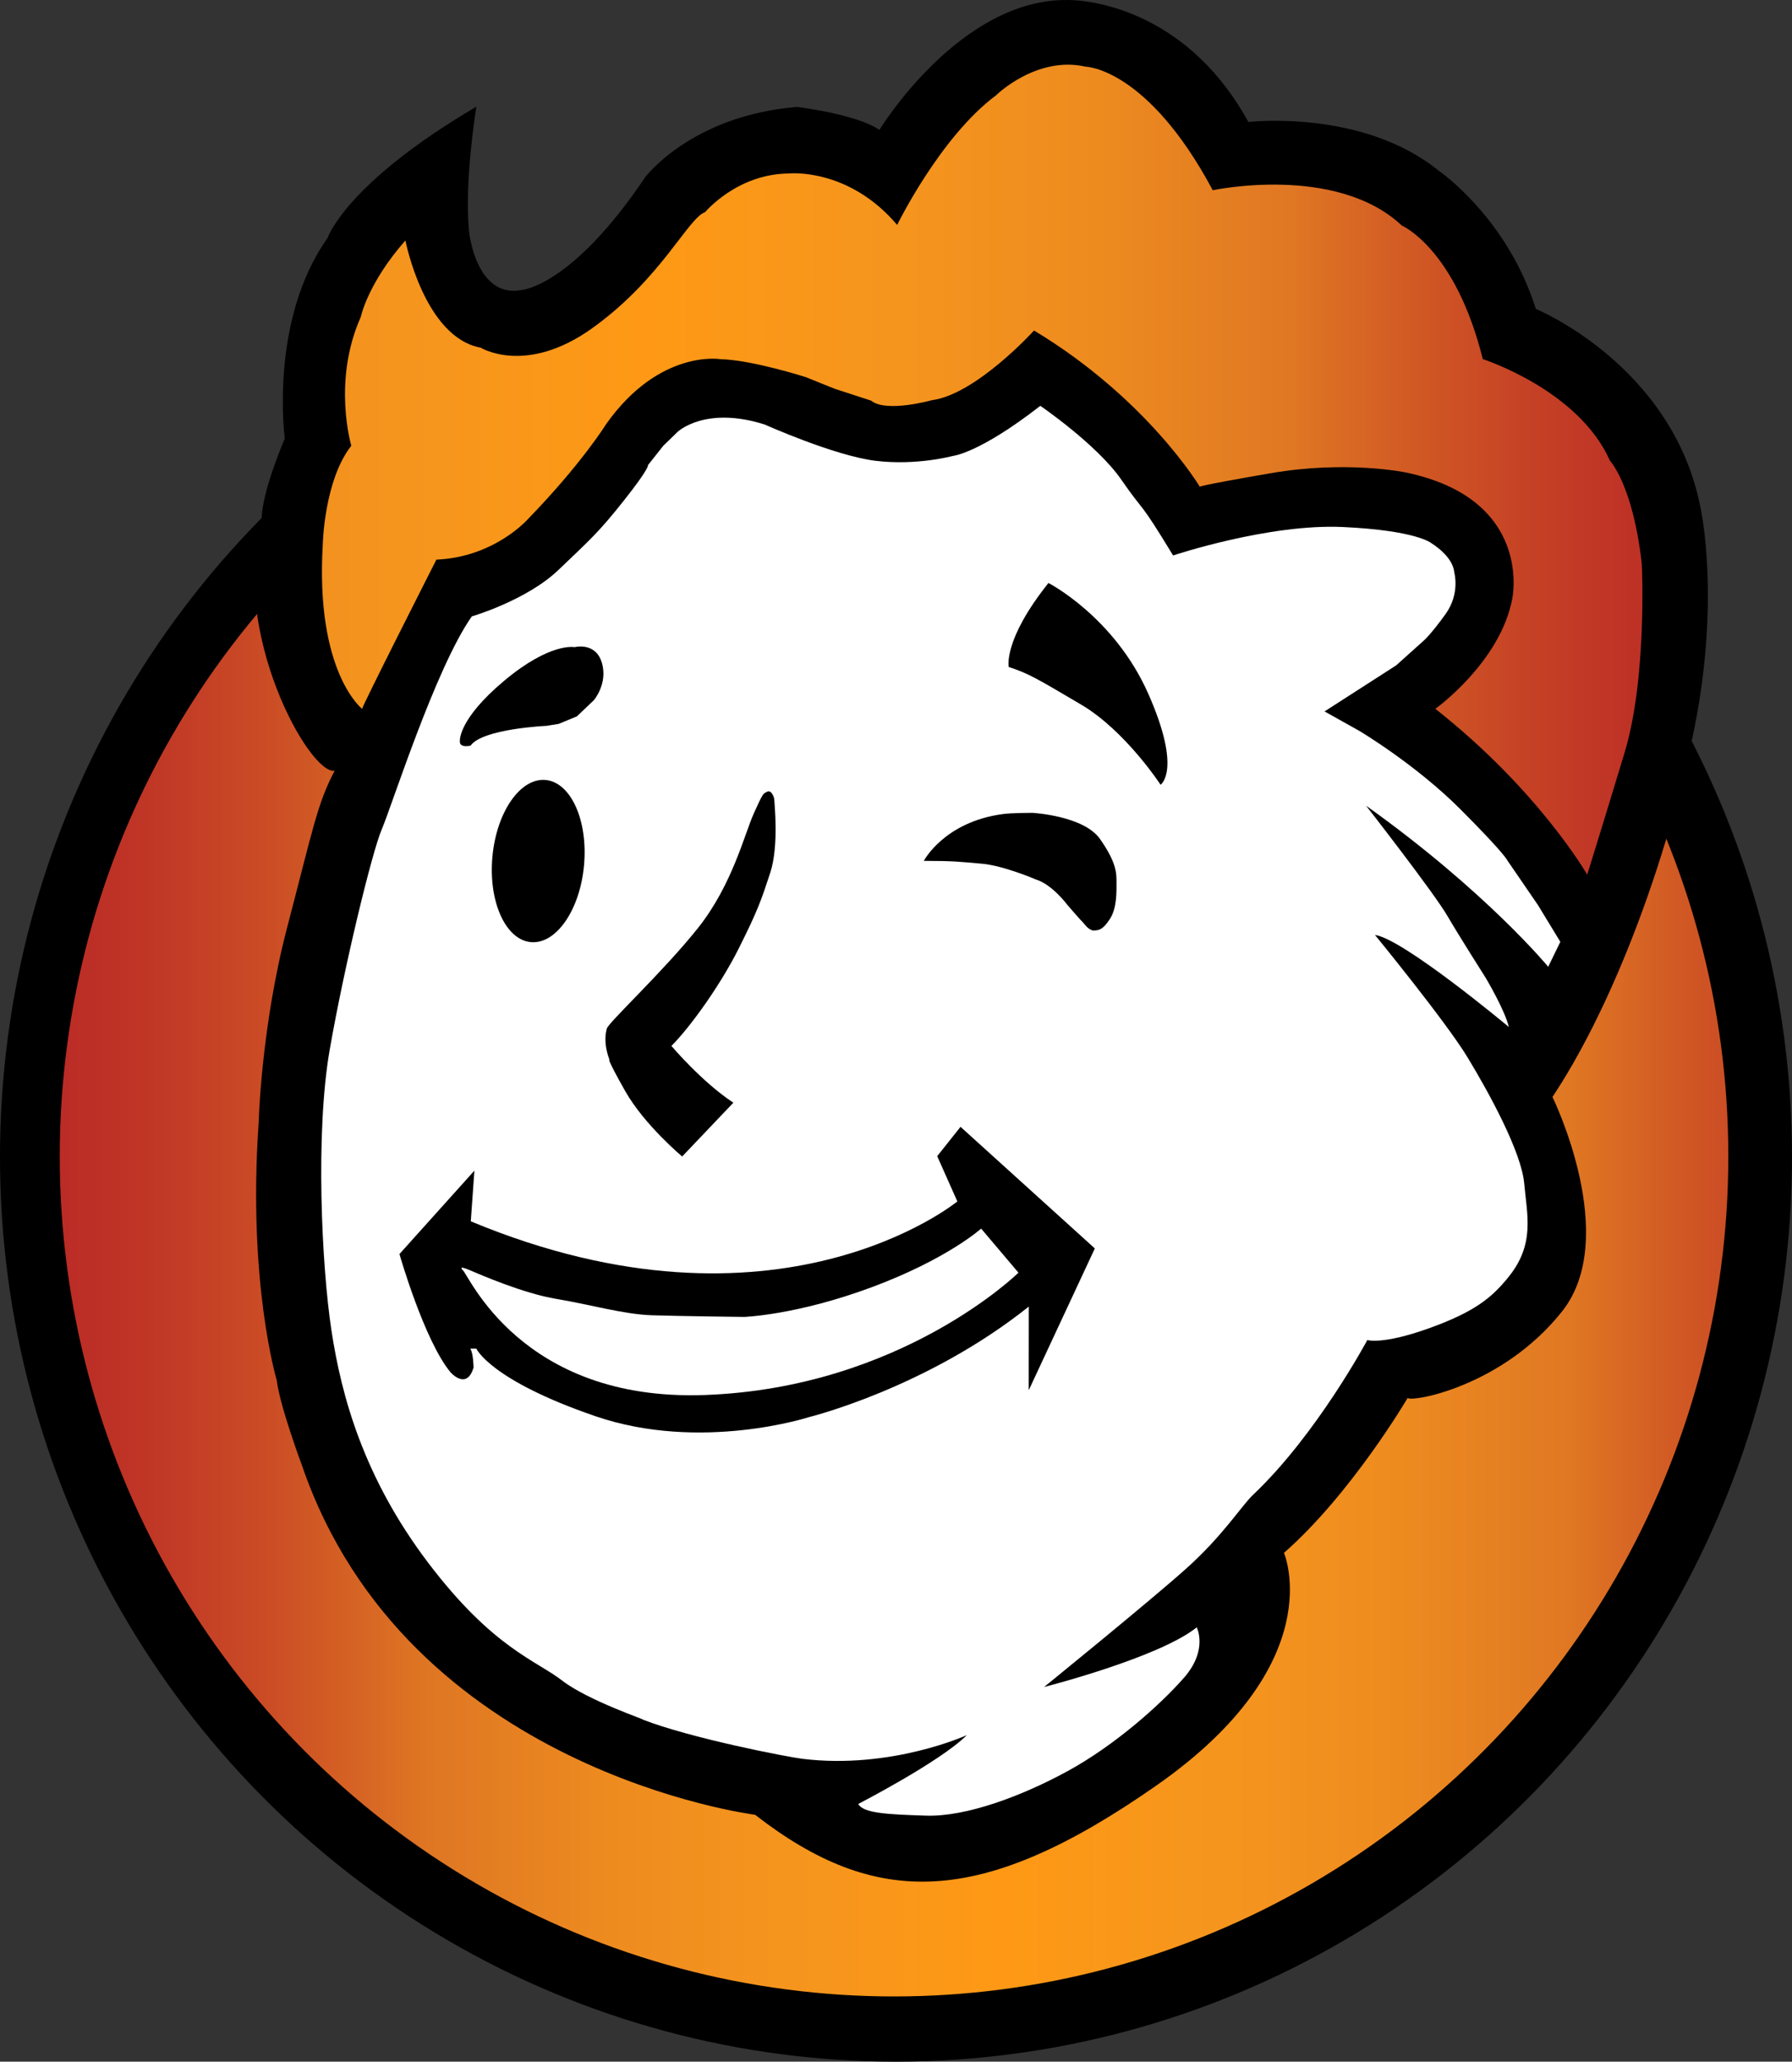 <svg xmlns="http://www.w3.org/2000/svg" xml:space="preserve" width="2590.764" height="2979.935" style="clip-rule:evenodd;fill-rule:evenodd;stroke-linecap:round;stroke-linejoin:round;stroke-miterlimit:1.5" viewBox="0 0 2590.764 2979.935"><rect x="0" y="0" width="2590.764" height="2979.935" fill="#333333" stroke="none"/><ellipse cx="1295.382" cy="1672.284" rx="1293.884" ry="1306.139" style="stroke:#000;stroke-width:3.01px"/><ellipse cx="1292.549" cy="1671.565" rx="1207.657" ry="1215.601" style="fill:url(#a);stroke:#000;stroke-width:3.013px"/><path d="M2035.071 2020.653s-81.126 138.21-178.773 223.842c0 0 69.105 159.243-184.782 336.513-253.89 177.27-405.62 177.27-579.885 42.063 0 0-503.27-63.057-655.002-504.771 0 0-32.085-85.95-36.522-123.22 0 0-42.22-140.426-26.193-371.672 0 0 3.435-138.52 41.211-282.76 37.776-144.236 43.5-178.58 68.685-226.658-36.555 6.45-151.737-201.85-105.318-362.886 0 0-3.435-29.148 33.198-117.294 0 0-22.896-170.568 61.818-289.62 0 0 25.182-78.243 215.21-190.03 0 0-18.314 111.442-10.3 182.416 0 0 10.301 96.159 76.697 82.422 0 0 72.12-5.724 177.438-162.555 0 0 66.396-89.29 219.792-101.883 0 0 85.857 10.305 119.055 33.198 0 0 115.617-190.03 272.448-187.737 0 0 161.412-4.581 261.006 176.292 0 0 164.844-19.461 275.883 70.974 0 0 98.448 67.539 139.66 199.185 0 0 198.041 81.279 238.11 287.334 0 0 30.908 137.37-12.595 336.555-43.5 199.188-121.34 394.94-201.474 515.139 0 0 99.41 202.533 13.737 310.227-86.223 108.387-216.82 131.21-223.104 124.926"/><path d="M630.906 808.887s-109.512 215.739-107.322 215.739c0 0-67.899-52.566-56.946-237.642 0 0 1.821-92.358 41.244-142.734 0 0-27.783-93.31 13.695-186.066 0 0 9.795-48.393 64.527-110.616 0 0 27.078 139.998 108.888 154.98 0 0 65.337 40.56 161.316-28.233 99.67-71.44 138.27-159.01 163.041-167.652 0 0 46.092-55.308 120.987-55.884 0 0 85.842-9.216 156.705 74.322 0 0 62.223-127.323 142.881-187.242 0 0 58.188-57.612 129.627-41.481 0 0 88.971 1.356 183.783 178.599 0 0 178.335-38.226 273.411 51.075 0 0 77.22 33.018 116.97 193.002 0 0 138.27 44.178 183.786 146.73 0 0 33.414 35.142 46.09 149.214 0 0 8.066 163.782-24.775 272.508s-54.156 176.709-54.156 176.709-69.672-121.563-219.504-239.667c0 0 93.873-67.407 111.156-159.012 0 0 31.11-143.946-153.825-182.631 0 0-85.266-17.943-195.306 1.068-110.04 19.014-102.549 19.59-102.549 19.59s-76.05-127.281-239.67-225.843c0 0-84.114 92.715-148.062 100.779 0 0-65.619 18.438-87.51.576l-53.004-17.283-41.48-16.707s-77.203-24.774-123.292-25.926c0 0-88.146-14.98-165.348 93.909 0 0-35.145 57.036-112.92 137.118 0 0-48.252 55.182-132.438 58.7" style="fill:url(#b);stroke-width:3"/><path d="M1105.566 613.617s101.04 45.285 160.464 52.458 111.237-7 111.237-7 37.782-3.233 126.777-72.482c0 0 82.008 55.989 117.114 106.8s23.56 24.945 74.832 109.476c0 0 138.114-46.191 245.74-41.112 107.627 5.082 127.952 23.559 127.952 23.559s30.948 18.477 32.796 42.033c0 0 8.778 30.489-12.47 60.05-21.25 29.563-31.41 38.34-31.41 38.34l-40.189 36.03-103.47 66.517 50.35 28.176s80.834 48.039 145.505 112.707c64.668 64.67 68.364 74.37 68.364 74.37l44.343 64.668 32.334 53.12-17.553 36.03s-90.006-109.232-263.292-232.805c0 0 97.86 125.4 117.72 159.582 15.79 27.17 55.431 89.613 55.431 89.613s27.255 45.732 33.258 70.674c0 0-152.496-127.425-193.545-133.032 0 0 102.021 124.587 133.581 176.529s78.243 137.418 82.188 182.784 16.086 87.41-23.013 135.447c-23.013 28.272-46.683 49.31-114.405 73.638-67.722 24.33-89.42 17.097-89.42 17.097s-72.75 136.179-165.03 223.548c-17.22 16.305-43.396 59.178-97.969 107.832s-204.318 170.127-204.318 170.127 165.678-42.168 220.683-86.208c0 0 16.83 32.517-18.315 72.687s-100.875 98.136-167.517 134.652-147.432 66.639-205.4 64.815c-57.97-1.824-90.835-3.651-98.137-16.89 0 0 118.674-61.164 157.017-99.504 0 0-109.227 49.977-237.81 34.233-22.365-2.74-162.369-29.92-231.456-56.973 10.398 2.6-78.138-26.874-115.839-56.127s-100.104-46.8-193.707-170.307c-93.606-123.504-125.457-241.53-139.755-335.412-14.3-93.885-23.403-286.443-2.6-405.897 20.798-119.451 61.1-285.858 75.401-319.011 14.301-33.15 77.355-232.356 130.005-307.461 0 0 79.305-23.103 125.457-67.305s57.852-53.952 94.902-100.752 34.452-50.703 34.452-50.703l22.101-27.951 20.802-20.151s39.72-37.917 125.814-10.51" style="fill:#fff;stroke-width:3"/><ellipse cx="887.142" cy="1169.348" rx="66.515" ry="117.662" style="stroke-width:3.277" transform="rotate(5.172)"/><path d="M664.872 1070.874s-2.859-30.864 64.011-86.871c66.867-56.01 101.73-48.58 101.73-48.58s30.291-8 39.435 22.288c9.144 30.29-11.43 54.297-11.43 54.297l-24.576 23.43-26.29 10.86-17.717 2.859s-92.016 3.999-109.73 28.575c0 0-16.639 4.119-15.433-6.858m305.811 440.922s44.508 52.554 89.556 82.047l-74.004 77.757s-54.7-45.582-82.587-94.917c-27.885-49.335-22.52-45.045-22.52-45.045s-10.075-23.556-3.754-45.048c2.68-9.114 82.173-82.962 131.751-145.27 49.575-62.31 67.09-135.431 80.793-165.863 13.707-30.435 13.326-28.15 19.42-31.197 6.09-3.045 10.241 9.084 10.073 11.733-.165 2.646 7.215 65.757-5.913 105.71-13.128 39.958-17.694 53.656-45.093 108.45-27.396 54.796-71.013 114.9-97.722 141.643m487.692-547.71s-8.64-38.616 57.414-121.437c0 0 95.02 48.777 144.306 160.053s17.784 131.6 17.784 131.6-50.84-78.113-114.846-115.86c-64.005-37.745-76.386-45.254-104.658-54.356m-122.772 280.233s29.35-56.577 115.04-67.77c12.562-1.641 41.845-1.671 41.845-1.671s74.205 3.984 97.947 37.94 23.742 49.14 23.742 62.392c0 13.25.828 37.269-9.663 53.28-10.488 16.01-16.125 16.17-23.59 16.485-2.675.11-7.538-2.904-9.98-5.625-3.2-3.573-6.222-7.101-6.228-7.104-1.125-.624-21.49-24.186-21.49-24.186s-21.806-29.538-45.272-36.717c0 0-46.656-20.151-78.405-22.911-31.746-2.763-39.243-4.083-83.946-4.113"/><path d="m1487.382 1888.503-.105 120.954 95.568-204.963-194.16-175.767-33.723 42.408 29.124 65.403s-259.8 213.41-703.443 28.773l5.217-73.284-108.366 120.576s35.715 125.025 73.872 170.94c0 0 23.2 26.685 33.273-6.891 0 0-.153-20.067-4.73-27.393l8.774.072s20.052 45.507 172.218 97.677 309.072 1.185 309.072 1.185 169.452-41.62 317.41-159.69"/><path d="m1418.475 1775.82 53.946 63.726s-169.488 166.716-453.98 176.826c-266.61 9.474-341.73-175.932-349.453-180.537 0 0-7.812-7.473 8.622-.567s78.28 34.113 126.873 42.183c48.597 8.067 97.191 22.278 137.718 23.625s133.566 2.397 133.566 2.397 75.828-2.47 184.812-43.03c108.981-40.556 157.896-84.623 157.896-84.623" style="fill:#fff;stroke-width:3"/><defs><linearGradient id="a" x1="0" x2="1" y1="0" y2="0" gradientTransform="matrix(2737.873 0 0 2755.883 84.892 1671.565)" gradientUnits="userSpaceOnUse"><stop offset="0" style="stop-color:#bb2c26;stop-opacity:1"/><stop offset=".04" style="stop-color:#bf3526;stop-opacity:1"/><stop offset=".11" style="stop-color:#cb4d25;stop-opacity:1"/><stop offset=".19" style="stop-color:#de7523;stop-opacity:1"/><stop offset=".21" style="stop-color:#e17a23;stop-opacity:1"/><stop offset=".29" style="stop-color:#ee8b1f;stop-opacity:1"/><stop offset=".38" style="stop-color:#f5951e;stop-opacity:1"/><stop offset=".5" style="stop-color:#ff9915;stop-opacity:1"/><stop offset=".62" style="stop-color:#f5951e;stop-opacity:1"/><stop offset=".71" style="stop-color:#ee8b1f;stop-opacity:1"/><stop offset=".79" style="stop-color:#e17a23;stop-opacity:1"/><stop offset=".8" style="stop-color:#e07823;stop-opacity:1"/><stop offset=".85" style="stop-color:#d35d24;stop-opacity:1"/><stop offset=".91" style="stop-color:#c64225;stop-opacity:1"/><stop offset=".96" style="stop-color:#be3226;stop-opacity:1"/><stop offset="1" style="stop-color:#bb2c26;stop-opacity:1"/></linearGradient><linearGradient id="b" x1="0" x2="1" y1="0" y2="0" gradientTransform="matrix(3055.74 0 0 1873.899 -586.329 649.656)" gradientUnits="userSpaceOnUse"><stop offset="0" style="stop-color:#bb2c26;stop-opacity:1"/><stop offset=".04" style="stop-color:#bf3526;stop-opacity:1"/><stop offset=".11" style="stop-color:#cb4d25;stop-opacity:1"/><stop offset=".19" style="stop-color:#de7523;stop-opacity:1"/><stop offset=".21" style="stop-color:#e17a23;stop-opacity:1"/><stop offset=".29" style="stop-color:#ee8b1f;stop-opacity:1"/><stop offset=".38" style="stop-color:#f5951e;stop-opacity:1"/><stop offset=".5" style="stop-color:#ff9915;stop-opacity:1"/><stop offset=".62" style="stop-color:#f5951e;stop-opacity:1"/><stop offset=".71" style="stop-color:#ee8b1f;stop-opacity:1"/><stop offset=".79" style="stop-color:#e17a23;stop-opacity:1"/><stop offset=".8" style="stop-color:#e07823;stop-opacity:1"/><stop offset=".85" style="stop-color:#d35d24;stop-opacity:1"/><stop offset=".91" style="stop-color:#c64225;stop-opacity:1"/><stop offset=".96" style="stop-color:#be3226;stop-opacity:1"/><stop offset="1" style="stop-color:#bb2c26;stop-opacity:1"/></linearGradient></defs></svg>